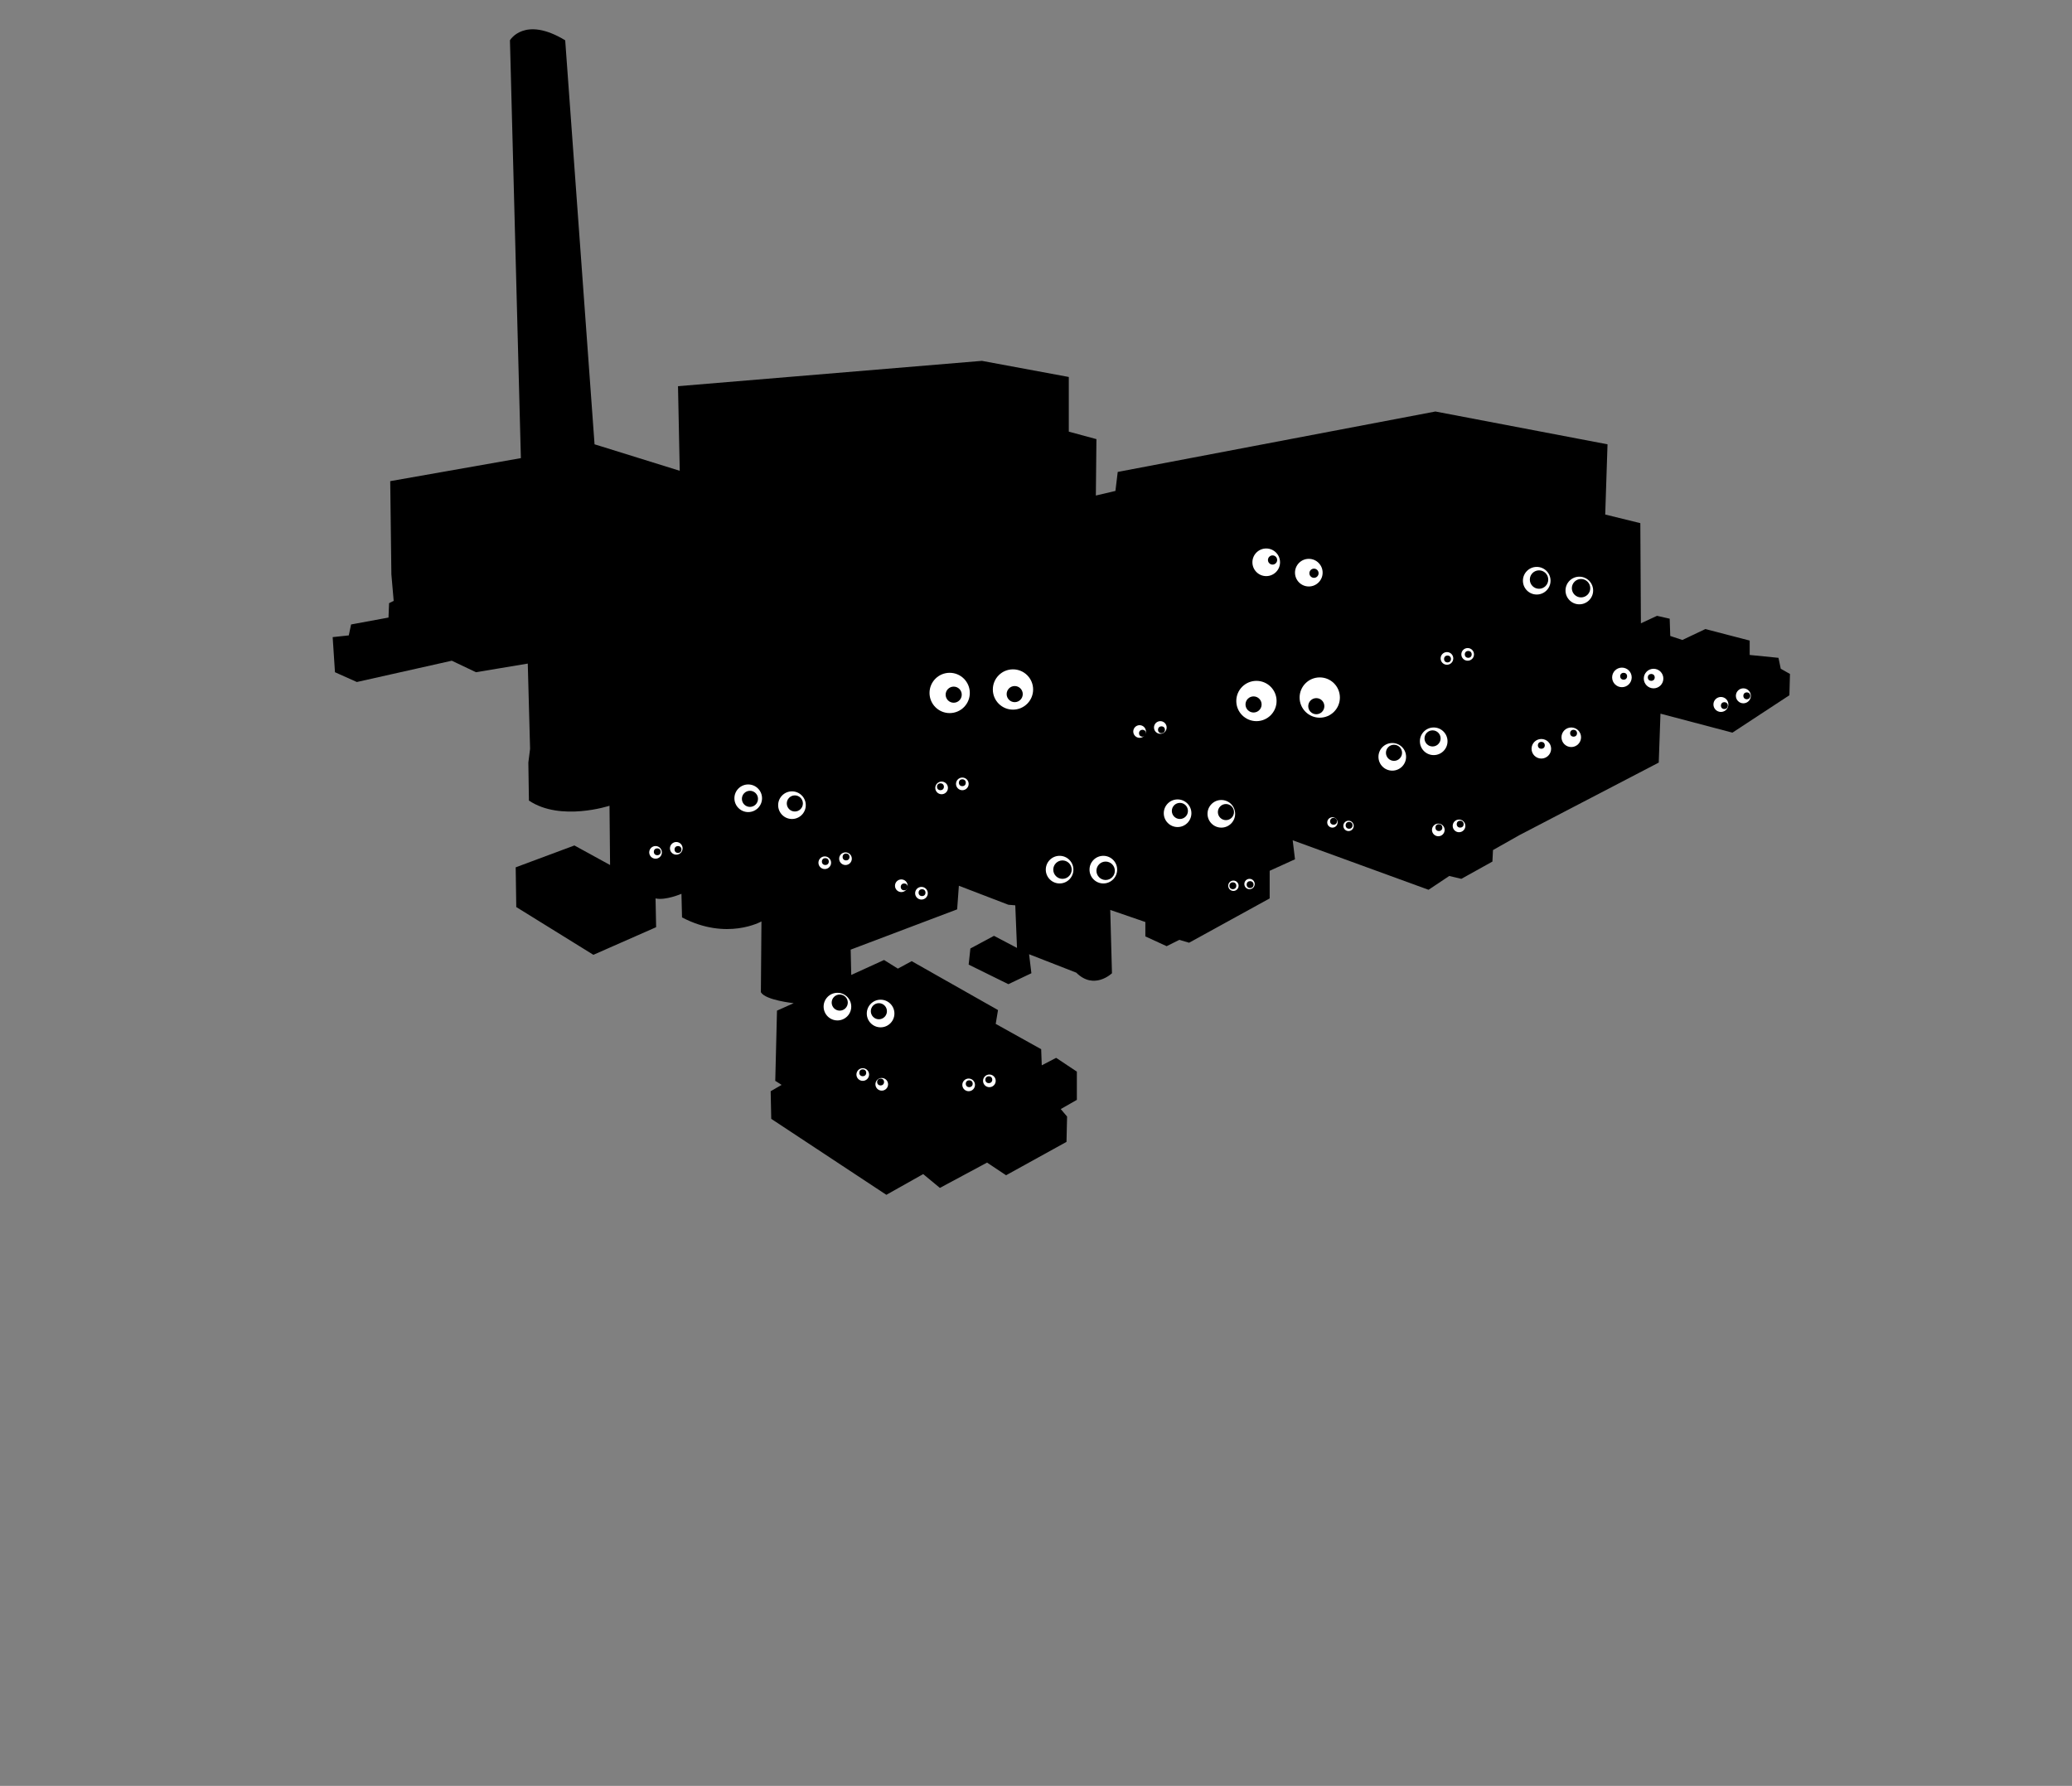 <?xml version="1.0" encoding="utf-8"?>
<!-- Generator: Adobe Illustrator 23.0.1, SVG Export Plug-In . SVG Version: 6.00 Build 0)  -->
<svg version="1.1" id="圖層_1" xmlns="http://www.w3.org/2000/svg" xmlns:xlink="http://www.w3.org/1999/xlink" x="0px" y="0px"
	 viewBox="0 0 360 310.3" style="enable-background:new 0 0 360 310.3;" xml:space="preserve">
<rect x="0" y="0" width="360" height="310.3" fill="#808080" stroke="none"/>
<style type="text/css">
	.st0{fill:#FFFFFF;}
</style>
<g id="圖層_3">
	<path d="M68,99.8l-0.2-16.2l22.7-4L88.6,7c0,0,2.5-4.3,9.6,0l5.1,70.2l1.3,0.4l13.5,4.2l-0.3-14.7l52.8-4.4l15.1,2.8V75l4.8,1.3
		l-0.1,9.8l3.4-0.8l0.4-3.3l55.2-10.5l29.9,5.7l-0.4,12.2l6.1,1.5l0.1,17.4l2.8-1.3l2.2,0.5l0.1,3l2.1,0.7l4-1.9l7.7,2v2.5l5,0.5
		l0.4,1.9l1.6,0.9l-0.1,3.7l-9.9,6.5l-12.5-3.3l-0.3,8.5L264,145.1l-4.6,2.6l-0.1,2l-5.4,3l-2.1-0.5l-3.6,2.4l-23.6-8.6l0.4,3.3
		l-4.4,2v4.8l-14,7.7l-1.7-0.5l-2.2,1.1l-3.7-1.7v-2.5l-6.1-2.1l0.3,11c0,0-3.1,3-6.2-0.1l-8.2-3.2l0.4,3.3l-4,1.9l-6.9-3.4l0.3-2.8
		l4.1-2.2l4,2.1l-0.3-7.4l-1.2-0.1l-8.6-3.3l-0.3,4.1l-18.5,7l0.1,4.4l5.7-2.6l2.4,1.5l2.4-1.3l15,8.5l-0.4,2.4l7.9,4.4l0.1,2.8
		l2.5-1.3l3.6,2.4v4.9l-2.8,1.6l1.1,1.3l-0.1,4.4l-10.5,5.8l-3.3-2.2l-8.2,4.4l-2.9-2.4l-6.4,3.6l-20-13.2l-0.1-4.8l1.9-1.1
		l-1.1-0.7l0.3-12.2l2.9-1.3c0,0-4.9-0.5-5.7-1.9l0.1-12.3c0,0-6,3.4-13.8-0.7l-0.1-4.1c0,0-2.8,1.2-4.5,0.8l0.1,5l-10.9,4.8
		l-13.4-8.3l-0.1-6.9l10.2-3.8l6.2,3.4l-0.1-10.3c0,0-8.5,2.8-14-0.9l-0.1-6.6l0.3-2.4l-0.4-14.8l-9,1.5l-4.2-2L62,118.5l-3.8-1.7
		l-0.4-6.1l2.8-0.3l0.4-1.9l6.5-1.2l0.1-2.5l0.8-0.4L68,99.8z"/>
	<circle class="st0" cx="220" cy="97.7" r="2.4"/>
	<circle class="st0" cx="227.4" cy="99.5" r="2.4"/>
	<circle class="st0" cx="204.6" cy="141.3" r="2.4"/>
	<circle class="st0" cx="212.2" cy="141.4" r="2.4"/>
	<circle class="st0" cx="184.1" cy="151.1" r="2.4"/>
	<circle class="st0" cx="191.7" cy="151.1" r="2.4"/>
	<g>
		<circle class="st0" cx="241.9" cy="131.5" r="2.4"/>
		<circle class="st0" cx="249.1" cy="128.8" r="2.4"/>
	</g>
	<g>
		<circle class="st0" cx="165" cy="120.4" r="3.5"/>
		<circle class="st0" cx="176" cy="119.8" r="3.5"/>
	</g>
	<g>
		<circle class="st0" cx="218.3" cy="121.8" r="3.5"/>
		<circle class="st0" cx="229.3" cy="121.2" r="3.5"/>
	</g>
	<g>
		<circle class="st0" cx="130" cy="138.7" r="2.4"/>
		<circle class="st0" cx="137.6" cy="139.9" r="2.4"/>
	</g>
	<g>
		<circle class="st0" cx="145.5" cy="174.9" r="2.4"/>
		<circle class="st0" cx="153" cy="176.1" r="2.4"/>
	</g>
	<g>
		<circle class="st0" cx="267" cy="100.9" r="2.4"/>
		<circle class="st0" cx="274.4" cy="102.6" r="2.4"/>
	</g>
	<circle class="st0" cx="267.8" cy="130.1" r="1.7"/>
	<circle class="st0" cx="273" cy="128.1" r="1.7"/>
	<circle class="st0" cx="299" cy="122.4" r="1.3"/>
	<circle class="st0" cx="302.9" cy="120.9" r="1.3"/>
	<g>
		<circle class="st0" cx="249.9" cy="144.2" r="1.1"/>
		<circle class="st0" cx="253.5" cy="143.5" r="1.1"/>
	</g>
	<g>
		<circle class="st0" cx="113.9" cy="148.1" r="1.1"/>
		<circle class="st0" cx="117.5" cy="147.4" r="1.1"/>
	</g>
	<g>
		<circle class="st0" cx="198" cy="127.1" r="1.1"/>
		<circle class="st0" cx="201.6" cy="126.4" r="1.1"/>
	</g>
	<g>
		<circle class="st0" cx="251.4" cy="114.4" r="1.1"/>
		<circle class="st0" cx="255" cy="113.7" r="1.1"/>
	</g>
	<g>
		<circle class="st0" cx="163.6" cy="136.9" r="1.1"/>
		<circle class="st0" cx="167.2" cy="136.2" r="1.1"/>
	</g>
	<g>
		<circle class="st0" cx="156.6" cy="153.9" r="1.1"/>
		<circle class="st0" cx="160.1" cy="155.2" r="1.1"/>
	</g>
	<g>
		<circle class="st0" cx="143.3" cy="149.9" r="1.1"/>
		<circle class="st0" cx="146.9" cy="149.2" r="1.1"/>
	</g>
	<g>
		<circle class="st0" cx="168.3" cy="188.5" r="1.1"/>
		<circle class="st0" cx="171.9" cy="187.8" r="1.1"/>
	</g>
	<g>
		<circle class="st0" cx="149.9" cy="186.7" r="1.1"/>
		<circle class="st0" cx="153.2" cy="188.4" r="1.1"/>
	</g>
	<g>
		<circle class="st0" cx="231.5" cy="142.9" r="0.9"/>
		<circle class="st0" cx="234.3" cy="143.5" r="0.9"/>
	</g>
	<g>
		<circle class="st0" cx="214.3" cy="153.9" r="0.9"/>
		<circle class="st0" cx="217.1" cy="153.6" r="0.9"/>
	</g>
	<circle class="st0" cx="281.8" cy="117.7" r="1.7"/>
	<circle class="st0" cx="287.3" cy="117.9" r="1.7"/>
	<circle cx="165.7" cy="120.7" r="1.4"/>
	<circle cx="130.3" cy="138.8" r="1.4"/>
	<circle cx="138.1" cy="139.6" r="1.4"/>
	<circle cx="145.9" cy="174.2" r="1.4"/>
	<circle cx="152.7" cy="175.7" r="1.4"/>
	<circle cx="176.3" cy="120.6" r="1.4"/>
	<circle cx="217.8" cy="122.4" r="1.4"/>
	<circle cx="228.7" cy="122.7" r="1.4"/>
	<circle cx="242.2" cy="130.8" r="1.4"/>
	<circle cx="248.9" cy="128.3" r="1.4"/>
	<circle cx="213" cy="141.1" r="1.4"/>
	<circle cx="184.6" cy="151.1" r="1.6"/>
	<circle cx="192.1" cy="151.3" r="1.6"/>
	<circle cx="267.4" cy="100.7" r="1.6"/>
	<circle cx="274.7" cy="102.2" r="1.6"/>
	<circle cx="198.5" cy="127.4" r="0.6"/>
	<circle cx="163.4" cy="136.7" r="0.6"/>
	<circle cx="167.2" cy="136" r="0.6"/>
	<circle cx="160.2" cy="155.1" r="0.6"/>
	<circle cx="157.1" cy="154.1" r="0.6"/>
	<circle cx="143.4" cy="149.7" r="0.6"/>
	<circle cx="147" cy="148.9" r="0.6"/>
	<circle cx="114.2" cy="148" r="0.6"/>
	<circle cx="117.8" cy="147.6" r="0.6"/>
	<circle cx="168.4" cy="188.3" r="0.6"/>
	<circle cx="171.8" cy="187.6" r="0.6"/>
	<circle cx="153" cy="188" r="0.6"/>
	<circle cx="149.9" cy="186.4" r="0.6"/>
	<circle cx="201.8" cy="126.8" r="0.6"/>
	<circle cx="221.1" cy="97.3" r="0.8"/>
	<circle cx="228.3" cy="99.6" r="0.8"/>
	<circle cx="251.5" cy="114.5" r="0.6"/>
	<circle cx="255.1" cy="113.7" r="0.6"/>
	<circle cx="273.4" cy="127.4" r="0.6"/>
	<circle cx="267.8" cy="129.5" r="0.6"/>
	<circle cx="282.1" cy="117.5" r="0.6"/>
	<circle cx="286.9" cy="117.7" r="0.6"/>
	<circle cx="303.5" cy="120.9" r="0.6"/>
	<circle cx="299.6" cy="122.6" r="0.6"/>
	<circle cx="250" cy="143.8" r="0.6"/>
	<circle cx="253.7" cy="143.2" r="0.6"/>
	<circle cx="234.4" cy="143.4" r="0.6"/>
	<circle cx="231.7" cy="142.7" r="0.6"/>
	<circle cx="214.2" cy="153.9" r="0.6"/>
	<circle cx="217.2" cy="153.7" r="0.6"/>
	<circle cx="205" cy="140.9" r="1.4"/>
</g>
</svg>
